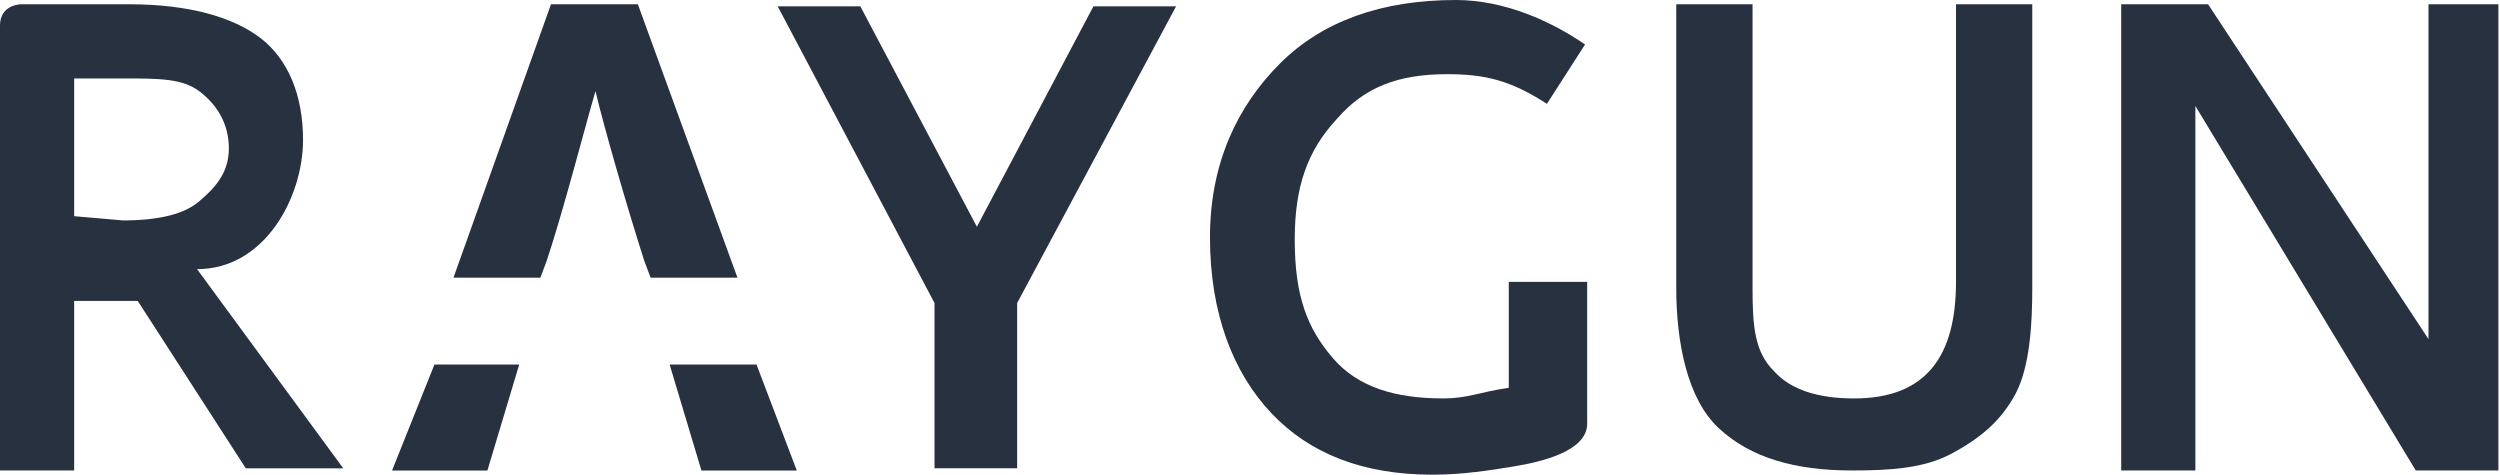 <svg viewBox="0 0 158 30" version="1.1" xmlns="http://www.w3.org/2000/svg" xmlns:xlink="http://www.w3.org/1999/xlink">
<title>Raygun-logo</title>
<desc>Created using Figma</desc>
<g id="Canvas" transform="translate(-955 -1863)">
<g id="Raygun-logo">
<g id="Vector">
<use xlink:href="#path0_fill" transform="translate(955 1863.27)" fill="#283140"/>
</g>
<g id="Vector">
<use xlink:href="#path1_fill" transform="translate(1004.15 1863.4)" fill="#283140"/>
</g>
<g id="Vector">
<use xlink:href="#path2_fill" transform="translate(1031.47 1863)" fill="#283140"/>
</g>
<g id="Vector">
<use xlink:href="#path3_fill" transform="translate(1060.94 1863.27)" fill="#283140"/>
</g>
<g id="Vector">
<use xlink:href="#path4_fill" transform="translate(1089.06 1863.27)" fill="#283140"/>
</g>
<g id="Group">
<g id="Vector">
<use xlink:href="#path5_fill" transform="translate(983.661 1863.27)" fill="#283140"/>
</g>
<g id="Vector">
<use xlink:href="#path6_fill" transform="translate(997.321 1886.04)" fill="#283140"/>
</g>
<g id="Vector">
<use xlink:href="#path7_fill" transform="translate(979.777 1886.04)" fill="#283140"/>
</g>
</g>
</g>
</g>
<defs>
<path id="path0_fill" d="M 4.688 18.75L 4.688 29.464L 0 29.464C 0 29.464 0 2.545 0 1.339C 0 0 1.339 0 1.339 0L 8.17 0C 11.92 0 14.732 0.804 16.473 2.143C 18.214 3.482 19.152 5.759 19.152 8.571C 19.152 12.188 16.741 16.741 12.455 16.741L 21.696 29.33L 15.536 29.33L 8.705 18.75L 4.688 18.75ZM 4.688 13.393L 7.768 13.661C 10.045 13.661 11.652 13.259 12.589 12.455C 13.527 11.652 14.464 10.714 14.464 9.107C 14.464 7.5 13.661 6.295 12.589 5.491C 11.518 4.688 10.045 4.688 7.768 4.688L 4.688 4.688L 4.688 13.393Z"/>
<path id="path1_fill" d="M 12.589 13.929L 19.955 3.19311e-08L 25.179 3.19311e-08L 15.134 18.75L 15.134 29.196L 9.911 29.196L 9.911 18.75L 1.02179e-06 3.19311e-08L 5.223 3.19311e-08L 12.589 13.929Z"/>
<path id="path2_fill" d="M 23.839 17.679L 23.839 26.786C 23.839 28.527 20.893 29.196 19.286 29.464C 17.679 29.732 15.938 30 14.062 30C 9.643 30 6.295 28.661 3.884 26.116C 1.473 23.571 -2.04359e-06 19.821 -2.04359e-06 15C -2.04359e-06 10.312 1.741 6.696 4.42 4.018C 7.098 1.339 10.848 1.59655e-08 15.536 1.59655e-08C 18.616 1.59655e-08 21.562 1.339 23.705 2.812L 21.295 6.562C 19.018 5.089 17.411 4.688 15 4.688C 11.92 4.688 9.777 5.491 8.036 7.5C 6.161 9.509 5.357 11.786 5.357 15.134C 5.357 18.75 6.161 20.759 7.768 22.634C 9.375 24.509 11.786 25.179 14.732 25.179C 16.339 25.179 17.009 24.777 18.884 24.509L 18.884 17.812L 23.839 17.812L 23.839 17.679Z"/>
<path id="path3_fill" d="M 22.5 0L 22.5 17.946C 22.5 20.089 22.366 22.902 21.429 24.643C 20.491 26.384 19.152 27.455 17.411 28.393C 15.67 29.33 13.527 29.464 11.116 29.464C 7.5 29.464 4.688 28.661 2.679 26.786C 0.67 24.911 -2.04359e-06 21.295 -2.04359e-06 17.946L -2.04359e-06 0L 4.821 0L 4.821 17.946C 4.821 20.357 4.955 21.964 6.161 23.17C 7.232 24.375 8.973 24.911 11.25 24.911C 15.804 24.911 17.679 22.232 17.679 17.545L 17.679 0L 22.5 0Z"/>
<path id="path4_fill" d="M 23.705 29.464L 18.616 29.464L 4.688 6.429L 4.688 29.464L -2.04359e-06 29.464L -2.04359e-06 0L 5.491 0L 19.42 21.161L 19.42 0L 23.839 0L 23.839 29.464L 23.705 29.464Z"/>
<path id="path5_fill" d="M 11.652 0L 9.241 0L 8.705 0L 6.161 0L -5.10897e-07 17.277L 5.491 17.277L 5.893 16.205C 6.964 12.991 8.304 7.768 8.973 5.491C 9.509 7.768 10.982 12.857 12.054 16.205L 12.455 17.277L 17.946 17.277L 11.652 0Z"/>
<path id="path6_fill" d="M 5.491 0L -2.04359e-06 0L 2.009 6.696L 8.036 6.696L 5.491 0Z"/>
<path id="path7_fill" d="M 2.679 0L 8.036 0L 6.027 6.696L 0 6.696L 2.679 0Z"/>
</defs>
</svg>
